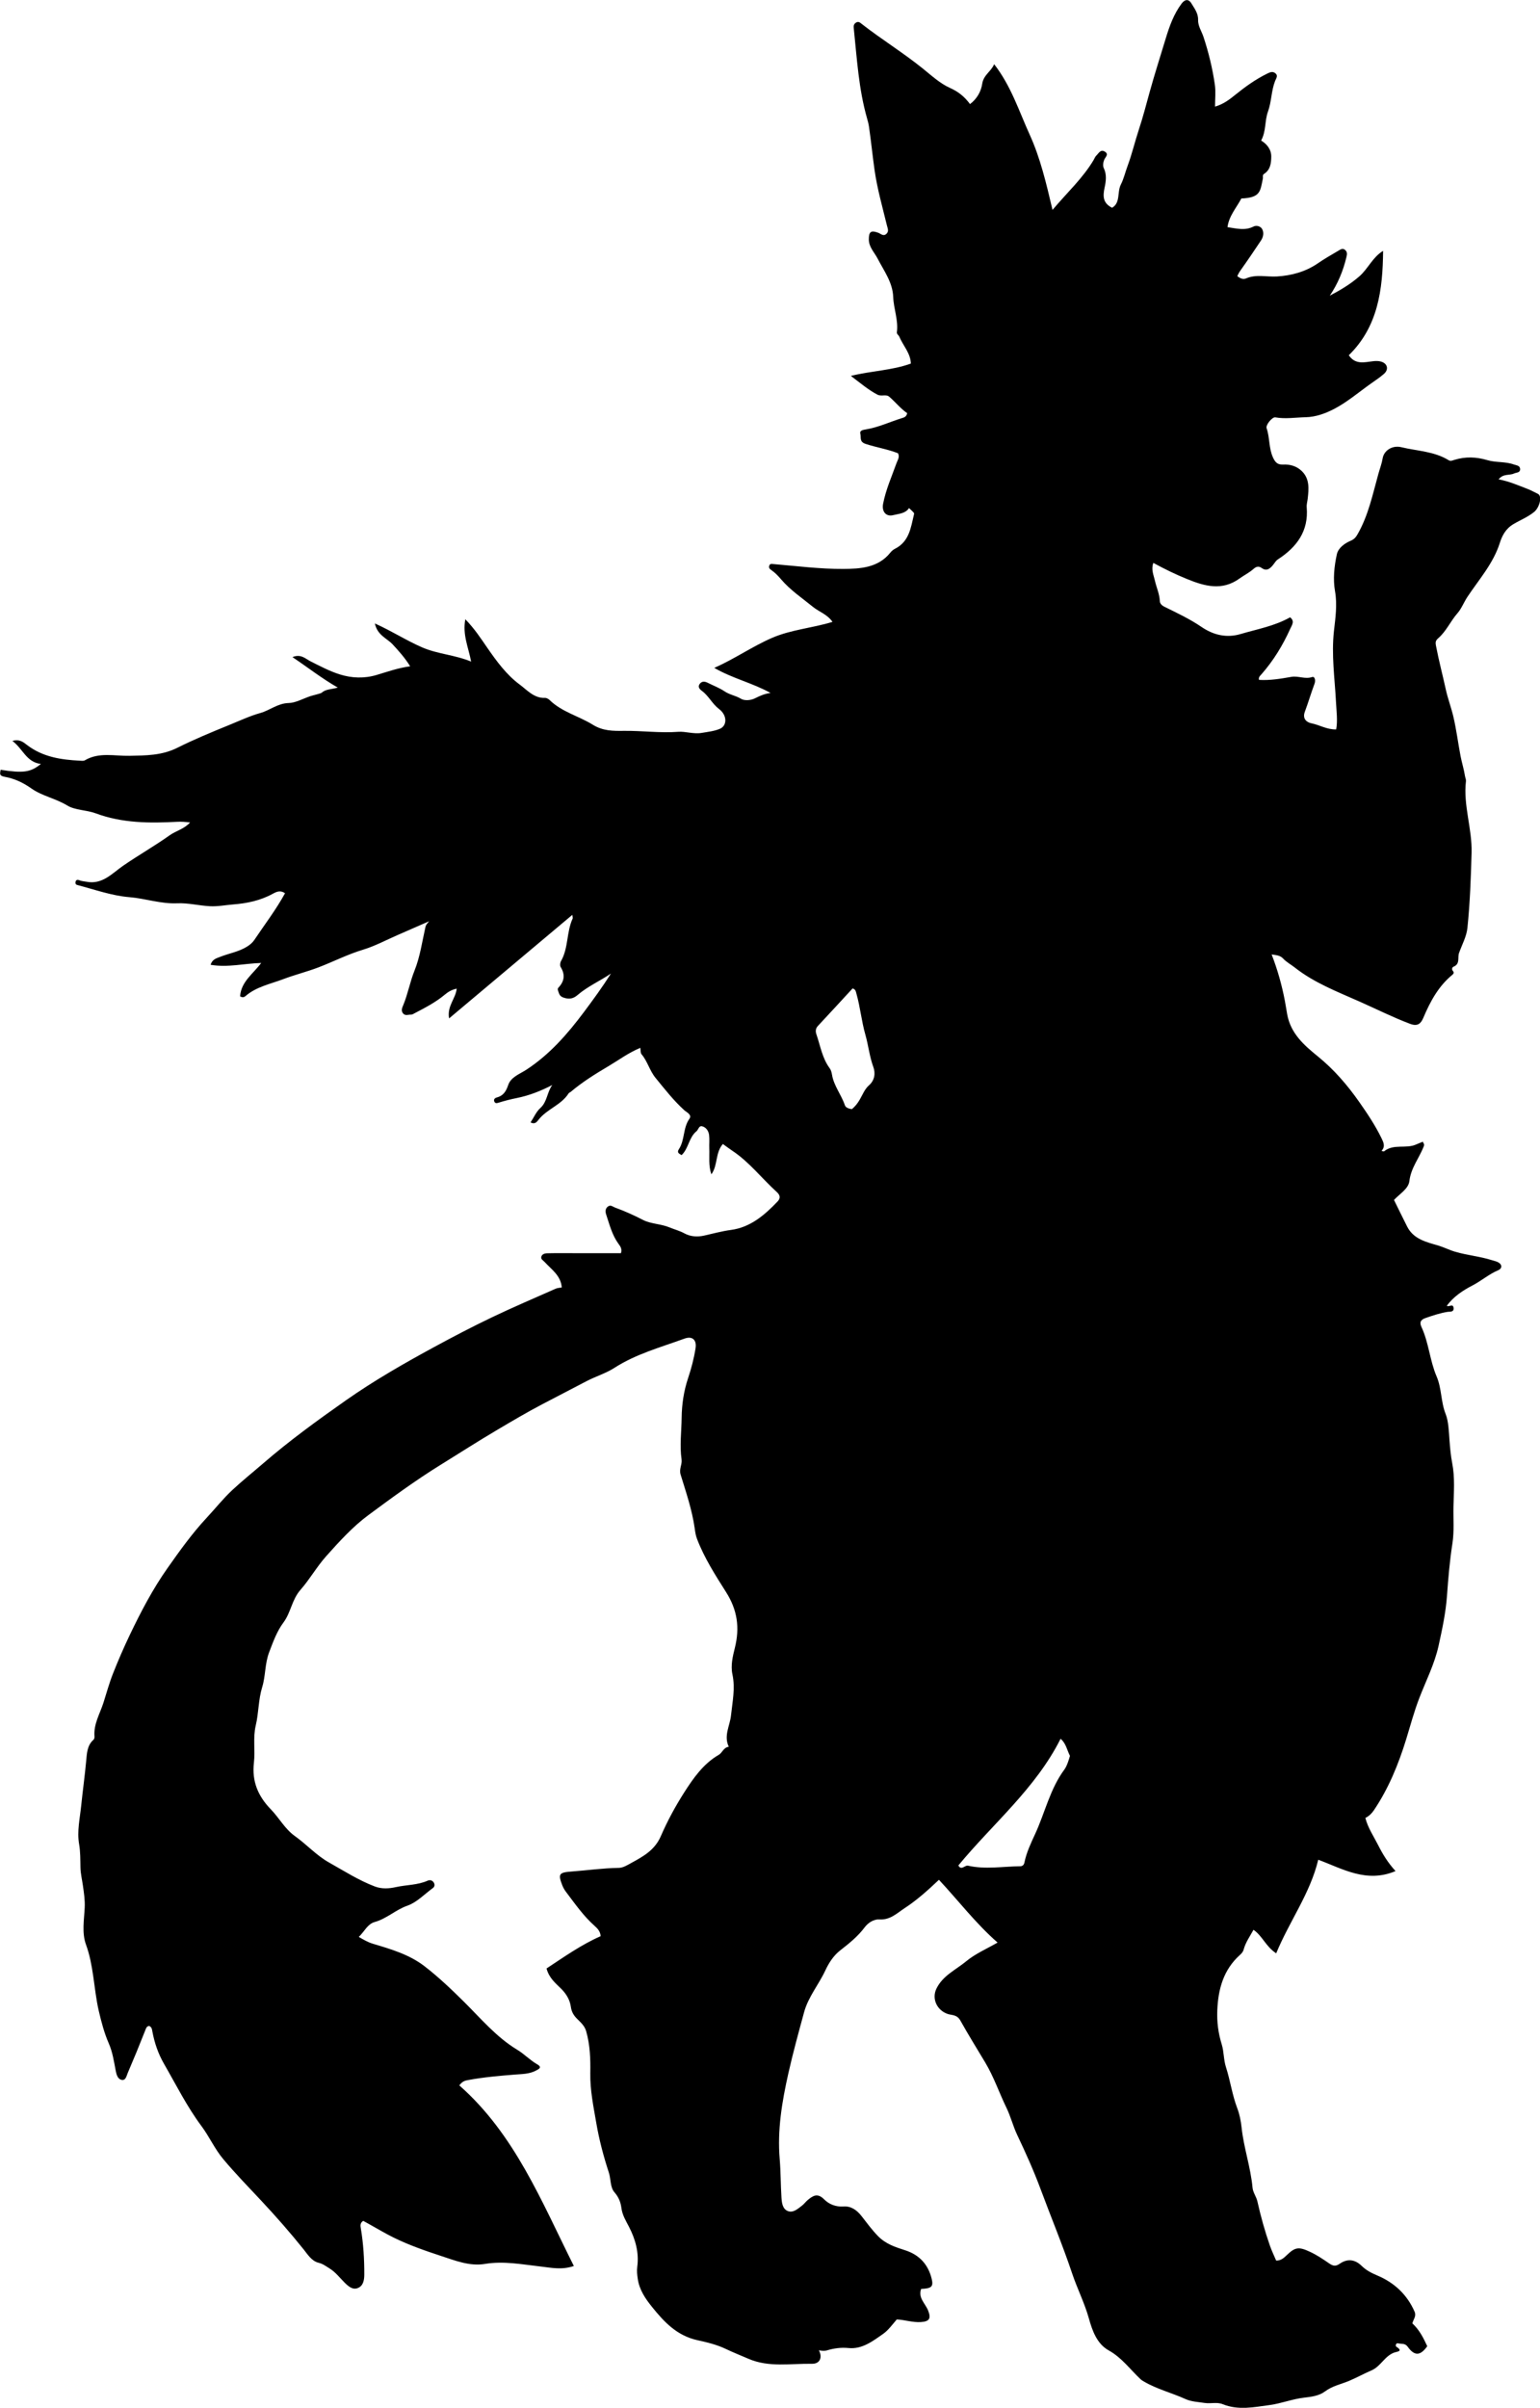 <?xml version="1.0" encoding="utf-8"?>
<!-- Generator: Adobe Illustrator 24.0.2, SVG Export Plug-In . SVG Version: 6.00 Build 0)  -->
<svg version="1.1" id="Layer_1" xmlns="http://www.w3.org/2000/svg" xmlns:xlink="http://www.w3.org/1999/xlink" x="0px" y="0px"
	 viewBox="0 0 879.18 1373.87" style="enable-background:new 0 0 879.18 1373.87;" xml:space="preserve">
<g>
	<path d="M262.22,1189.91c31.7,27.91,46.97,66.33,65.39,103.05c-6.94,2.37-12.8,0.99-19.01,0.29c-10.45-1.17-20.99-3.27-31.73-1.48
		c-8.68,1.45-16.87-1.85-24.93-4.49c-9.14-3-18.27-6.17-26.94-10.4c-4.95-2.42-9.68-5.28-14.51-7.95c-1.11-0.61-2.21-1.22-3.13-1.73
		c-1.92,1.21-1.6,2.88-1.37,4.25c1.48,8.8,2.02,17.66,1.98,26.57c-0.02,3.22-0.7,6.31-3.67,7.51c-3,1.22-5.44-0.99-7.57-3.1
		c-2.81-2.79-5.16-5.98-8.69-8.14c-2.01-1.23-3.68-2.57-6.15-3.17c-3.98-0.96-6.26-4.78-8.57-7.66
		c-7.68-9.58-15.78-18.8-24.14-27.73c-7.36-7.86-14.86-15.55-21.78-23.82c-4.86-5.81-7.9-12.76-12.39-18.79
		c-8.28-11.11-14.44-23.49-21.33-35.44c-3.41-5.92-5.44-11.95-6.67-18.43c-0.26-1.38-0.34-2.61-1.86-3.26
		c-1.53,0.19-1.77,1.36-2.29,2.68c-3.2,8.14-6.53,16.24-9.98,24.27c-0.7,1.64-1.11,4.53-3.75,3.74c-2.05-0.61-2.69-3.2-3.07-5.18
		c-1.02-5.27-1.76-10.54-3.96-15.57c-2.57-5.88-4.19-12.05-5.67-18.36c-1.58-6.73-2.24-13.54-3.25-20.27
		c-0.9-6.06-1.95-11.87-4.07-17.68c-2.48-6.78-1.08-14.16-0.75-21.18c0.2-4.3-0.44-8.37-1.01-12.43c-0.49-3.5-1.35-6.94-1.42-10.53
		c-0.09-4.44,0-8.84-0.78-13.33c-1.24-7.2,0.45-14.51,1.19-21.72c0.89-8.65,2.1-17.27,2.89-25.94c0.36-3.9,0.53-8.55,3.99-11.65
		c0.77-0.69,0.76-1.45,0.71-2.2c-0.51-6.92,3.07-12.73,5.09-18.96c1.79-5.55,3.3-11.2,5.43-16.61c2.94-7.47,6.15-14.86,9.61-22.11
		c6.33-13.24,13.14-26.26,21.62-38.28c6.95-9.85,13.93-19.63,22.21-28.53c4.93-5.29,9.54-11.1,14.78-15.98
		c5.57-5.19,11.63-10.04,17.43-15.05c15.03-13.01,31.07-24.65,47.29-36.04c16.04-11.26,33.03-21,50.23-30.34
		c10.9-5.92,21.9-11.67,33.08-17.02c12.05-5.77,24.36-11.01,36.58-16.42c1.01-0.45,2.22-0.45,3.43-0.68
		c-0.51-6.81-5.87-10.26-9.81-14.56c-0.9-0.98-2.3-1.56-1.84-3.06c0.41-1.35,1.9-1.85,3.12-1.88c5.33-0.13,10.67-0.06,16-0.06
		c8.82,0,17.64,0,26.32,0c0.79-2.54-0.43-3.99-1.47-5.43c-3.61-5-5.06-10.91-6.96-16.6c-0.47-1.42-0.7-3.32,0.98-4.58
		c1.6-1.2,2.82,0.13,4.12,0.6c5.47,1.99,10.73,4.35,15.95,7.05c4.46,2.3,10.22,2.2,15.16,4.27c2.8,1.17,5.73,1.88,8.48,3.4
		c3.35,1.84,7.32,2.12,11.21,1.26c5.09-1.12,10.06-2.54,15.3-3.23c11.08-1.47,19.18-8.41,26.63-16.22c2.05-2.15,1.2-3.93-0.43-5.41
		c-8.57-7.78-15.69-17.14-25.47-23.62c-1.75-1.16-3.42-2.44-5.31-3.8c-4.44,5.03-2.8,12.26-6.58,17.31
		c-1.72-5.05-0.99-9.98-1.18-14.85c-0.1-2.5,0.19-5.02-0.1-7.49c-0.27-2.33-1.61-4.42-3.92-5.06c-1.93-0.53-2.17,1.91-3.27,2.8
		c-4.4,3.56-4.45,9.78-8.51,13.64c-1.48-0.86-2.85-1.41-1.54-3.4c3.46-5.25,2.23-12.09,6.03-17.38c1.61-2.24-1.73-3.72-2.97-4.84
		c-6.14-5.57-11.13-12.01-16.35-18.38c-3.5-4.27-4.61-9.53-8.07-13.58c-0.63-0.74-0.43-2.19-0.67-3.63
		c-6.72,2.79-12.28,6.95-18.23,10.48c-7.54,4.47-14.85,9.01-21.52,14.65c-0.37,0.32-0.95,0.46-1.19,0.85
		c-4.24,6.71-12.4,8.94-17.17,15.06c-0.97,1.24-2.07,2.78-4.55,1.52c1.85-2.81,3.2-6.08,5.58-8.21c3.97-3.56,3.78-9.06,6.84-13.15
		c-6.49,3.37-13.2,6.03-20.38,7.46c-3.49,0.69-6.96,1.6-10.36,2.66c-1.18,0.36-1.92,0.36-2.38-0.7c-0.54-1.22,0.44-2.04,1.31-2.26
		c3.84-0.99,5.38-3.46,6.65-7.2c1.54-4.54,6.66-6.26,10.38-8.7c13.28-8.71,23.38-20.26,32.79-32.83
		c5.37-7.17,10.62-14.38,15.47-22.02c-6.31,4.27-13.31,7.31-19.06,12.26c-2.47,2.13-4.87,2.57-8.11,1.43
		c-2.29-0.81-2.42-2.26-3.04-3.93c-0.28-0.76-0.19-1.29,0.21-1.71c3.43-3.61,3.96-7.43,1.29-11.77c-0.5-0.81-0.33-2.48,0.19-3.38
		c4.31-7.53,3.08-16.55,6.64-24.27c0.18-0.39-0.06-0.98-0.17-2.13c-23.4,19.65-46.5,39.05-70.36,59.09
		c-1.27-7.07,3.75-11.21,4.35-16.97c-2.7,0.54-4.82,1.76-6.8,3.42c-5.17,4.34-11.13,7.41-17.06,10.51
		c-0.72,0.37-1.51,0.92-2.24,0.89c-1.54-0.08-3.29,0.89-4.59-0.77c-1.24-1.58-0.4-3.27,0.14-4.57c2.67-6.42,3.85-13.28,6.46-19.78
		c3.18-7.91,4.37-16.62,6.27-25.02c0.23-1.01,0.76-1.58,2.07-3.14c-6.63,2.9-12.3,5.39-17.98,7.86c-6.57,2.86-12.97,6.32-19.79,8.38
		c-8.79,2.65-16.88,6.81-25.37,10.06c-6.59,2.52-13.56,4.24-20.11,6.72c-7.33,2.78-15.4,4.31-21.61,9.7
		c-0.84,0.73-1.73,0.85-3.05,0.13c0.53-8.35,7.46-12.87,12.05-19.05c-9.76,0.28-19.13,2.72-28.9,1.04c0.98-3.15,3.23-3.65,5.34-4.49
		c5.11-2.04,10.64-2.87,15.44-5.86c1.72-1.07,3.13-2.24,4.2-3.84c5.92-8.83,12.41-17.29,17.52-26.64c-2.5-1.7-4.45-1.1-6.96,0.29
		c-6.99,3.86-14.7,5.49-22.65,6.11c-4.43,0.35-8.8,1.25-13.3,1.01c-6.23-0.34-12.49-1.94-18.56-1.67
		c-9.46,0.42-18.22-2.75-27.41-3.5c-10.17-0.83-19.86-4.36-29.71-6.93c-1.07-0.28-1.18-1.05-0.99-1.9c0.24-1.08,1.24-1.21,1.95-0.89
		c1.39,0.63,2.84,0.64,4.28,0.92c9.06,1.78,14.68-4.82,20.87-9.09c8.74-6.03,17.97-11.26,26.61-17.41c3.66-2.6,8.31-3.56,11.67-7.33
		c-2.61-0.29-4.87-0.51-7.4-0.37c-15.7,0.85-31.37,0.79-46.44-4.81c-5.33-1.98-11.83-1.77-16.25-4.47
		c-6.63-4.05-14.43-5.44-20.44-9.69c-4.9-3.47-9.82-5.72-15.38-6.71c-3.3-0.59-2.56-2.01-2.26-3.99c12.98,2,17,1.48,23-3.33
		c-8.38-1.02-10.26-8.69-16.28-13.14c4.17-1.21,6.38,0.81,8.39,2.35c8.91,6.81,19.3,8.37,30.02,8.92c0.99,0.05,2.19,0.24,2.95-0.21
		c8.11-4.8,17.01-2.38,25.52-2.57c9.4-0.2,18.39-0.14,27.29-4.58c9.57-4.78,19.53-8.91,29.5-12.96c5.87-2.38,11.94-5.24,17.8-6.86
		c5.54-1.53,9.99-5.59,16.3-5.72c3.83-0.07,8.11-2.48,12.17-3.86c1.73-0.59,6.09-1.52,6.62-2.01c2.3-2.11,5.49-1.88,9.2-2.93
		c-9.25-5.33-16.93-11.39-25.88-17.4c4.86-2,7.57,1.03,10.18,2.34c5.54,2.79,11.07,5.73,16.91,7.55c6.74,2.11,13.86,2.41,20.9,0.32
		c6.13-1.82,12.17-4.01,19.21-4.96c-3.03-4.88-6.47-8.7-9.99-12.5c-3.25-3.51-8.75-5.18-10.16-11.96
		c9.98,4.52,18.09,9.8,26.97,13.65c8.95,3.88,18.55,4.22,27.98,8.12c-1.51-8.14-4.99-15.2-3.31-24.16
		c5.35,5.51,8.84,10.92,12.49,16.2c5.36,7.76,11.08,15.56,18.54,21.05c4.1,3.02,8.19,7.9,14.47,7.63c0.87-0.04,1.97,0.58,2.64,1.23
		c7.01,6.84,16.61,9.09,24.6,14.05c5.81,3.62,11.6,3.6,17.71,3.52c10.4-0.13,20.72,1.33,31.22,0.54c3.99-0.3,8.7,1.39,13.17,0.64
		c3.55-0.6,7.26-0.97,10.52-2.36c4.16-1.77,4.21-7.71-0.48-11.25c-3.94-2.98-5.91-7.51-9.8-10.36c-1.36-1-2.62-2.39-1.13-4.17
		c1.27-1.52,2.89-1.25,4.51-0.43c3.21,1.62,6.65,2.89,9.61,4.89c2.87,1.94,6.29,2.37,9.26,4.17c2.01,1.23,5.52,1.04,8.17-0.3
		c2.76-1.4,5.55-2.61,8.78-2.98c-10.26-5.71-21.81-8.31-32.15-14.32c11.53-5.07,21.62-12.18,32.91-17.09
		c10.94-4.76,22.89-5.58,34.59-9.16c-3.06-4.38-7.7-5.74-11.18-8.57c-6.27-5.09-12.99-9.59-18.28-15.82
		c-1.61-1.89-3.39-3.74-5.42-5.12c-1.24-0.84-1.65-1.52-1.16-2.72c0.44-1.06,1.24-0.85,2.37-0.75c13.28,1.12,26.57,2.85,39.86,2.76
		c9.59-0.06,19.88-0.58,26.86-9.34c0.7-0.88,1.65-1.67,2.65-2.18c8.1-4.07,9.02-12.07,10.81-19.59c0.21-0.87,0.05-0.91-2.82-3.61
		c-2.11,3.17-5.74,3.2-8.95,4.02c-4.28,1.1-6.71-2.11-5.86-6.47c1.57-8.08,4.91-15.5,7.64-23.16c0.6-1.7,2.04-3.56,0.83-5.68
		c-5.93-2.34-12.35-3.29-18.49-5.33c-3.66-1.21-2.44-3.75-2.96-5.65c-0.57-2.07,1.48-2.33,3.26-2.63c7.1-1.17,13.61-4.29,20.43-6.41
		c1.1-0.34,2.66-0.68,3.03-2.85c-3.66-2.49-6.62-6.21-10.17-9.32c-1.94-1.7-4.5-0.02-6.84-1.25c-5.11-2.69-9.41-6.35-15.14-10.68
		c11.96-2.94,23.37-3.09,34.26-7.04c-0.19-5.95-4.46-10.23-6.61-15.37c-0.36-0.87-1.53-1.37-1.37-2.53
		c0.91-6.86-1.85-13.32-2.1-20.08c-0.3-8.31-5.27-14.88-8.91-21.93c-1.84-3.56-5.01-6.53-5.01-10.93c-0.01-4.47,1.26-5.31,5.38-3.79
		c1.43,0.53,2.84,2.18,4.54,0.72c1.72-1.47,0.85-3.11,0.4-4.95c-2.54-10.44-5.51-20.83-7.03-31.43c-1.18-8.25-1.99-16.58-3.2-24.86
		c-0.24-1.65-0.65-3.2-1.1-4.75c-4.79-16.74-5.77-34.04-7.57-51.22c-0.12-1.13-0.25-2.4,1.12-3.34c1.57-1.08,2.57,0.02,3.43,0.69
		c11.31,8.82,23.55,16.34,34.75,25.36c4.93,3.97,9.92,8.58,15.45,11.06c4.93,2.21,8.42,5.01,11.6,9.3
		c4.04-3.05,6.31-7.25,6.96-11.57c0.76-5.09,5.06-6.98,6.82-11.19c9.7,12.48,14.19,26.82,20.3,40.23
		c6.04,13.25,9.42,27.64,13.02,42.91c8.44-10.03,17.33-18.11,23.48-28.51c0.5-0.84,0.84-1.85,1.53-2.5
		c1.35-1.26,2.39-3.74,4.85-2.25c2.52,1.53,0.26,3.14-0.33,4.6c-0.66,1.64-0.9,3.55-0.25,4.86c1.8,3.67,1.18,7.7,0.47,10.98
		c-1.11,5.14-0.99,8.94,4.24,11.59c4.93-2.8,2.79-8.9,5.02-13.25c1.68-3.29,2.5-7.01,3.8-10.5c2.55-6.84,4.2-13.96,6.48-20.86
		c2.35-7.12,4.21-14.33,6.2-21.53c2.81-10.17,6.05-20.22,9.1-30.31c2.14-7.08,4.61-14.02,9.09-20.03c1.74-2.33,3.91-2.92,5.57-0.18
		c1.75,2.89,3.96,5.7,3.85,9.39c-0.1,3.59,2,6.51,3.07,9.73c2.97,8.98,5.19,18.13,6.52,27.46c0.56,3.9,0.09,7.94,0.09,12.37
		c4.83-1.4,8.31-4.11,11.54-6.72c5.74-4.64,11.63-8.87,18.27-12.13c1.67-0.82,3.06-1.37,4.54-0.25c1.85,1.39,0.54,2.93-0.05,4.43
		c-2.23,5.65-2.03,11.9-4.09,17.54c-1.92,5.25-0.97,11.08-3.89,16.49c3.32,2.02,5.81,5.1,5.77,9.17c-0.03,3.67-0.45,7.56-4.15,9.89
		c-1.01,0.64-0.45,1.81-0.65,2.73c-1.52,7.05-1.18,10.83-12.27,11.27c-2.8,5.3-7.07,9.95-7.91,16.36
		c5.36,0.82,10.09,2.07,14.86-0.35c1.73-0.88,4.02-0.12,4.88,1.36c1.17,2.02,0.75,4.54-0.6,6.58c-3.81,5.7-7.64,11.38-11.62,16.96
		c-0.78,1.1-1.42,2.2-1.92,3.44c1.47,1.05,3.11,2.07,4.92,1.29c5.84-2.54,11.85-0.78,17.75-1.14c8.15-0.5,16.24-2.63,23.27-7.47
		c3.76-2.59,7.73-4.86,11.67-7.17c1.21-0.71,2.56-1.8,4.04-0.41c1.3,1.21,0.98,2.61,0.62,4.12c-1.86,7.8-4.88,15.08-9.47,21.89
		c6.03-3.17,11.71-6.53,16.85-11c5.04-4.38,7.57-10.96,13.59-14.57c-0.2,22.12-2.89,43.27-19.59,59.56
		c3.78,5.56,8.94,3.97,13.93,3.4c1.46-0.17,3.06-0.18,4.45,0.21c3.72,1.05,4.59,4.46,1.72,7c-2.31,2.05-4.94,3.76-7.47,5.55
		c-6.96,4.94-13.56,10.61-21.07,14.51c-4.8,2.49-10.35,4.56-16.17,4.69c-5.79,0.13-11.57,1.1-17.38,0.08
		c-1.67-0.29-5.59,4.3-4.92,6.22c1.87,5.41,1.18,11.27,3.62,16.64c1.35,2.96,2.72,4.2,5.78,4.06c3.9-0.18,7.52,0.82,10.43,3.49
		c4.85,4.46,4.26,10.35,3.62,16.03c-0.18,1.59-0.7,3.24-0.56,4.86c1.16,13.61-5.68,22.74-16.45,29.74c-1.25,0.81-1.93,2.19-2.86,3.3
		c-1.51,1.8-3.47,3.69-6.32,1.66c-1.58-1.13-3-1.08-4.73,0.47c-2.4,2.15-5.4,3.61-8.04,5.51c-9.95,7.18-19.85,4.37-29.96,0.26
		c-6.49-2.64-12.77-5.69-19.19-9.19c-1.41,3.79,0.22,7.1,0.9,10.18c0.86,3.87,2.63,7.52,2.79,11.64c0.05,1.16,0.9,2.34,2.54,3.15
		c7.25,3.58,14.66,7.05,21.3,11.59c7.05,4.82,14.6,6.29,22.23,4.04c9.52-2.81,19.48-4.56,28.3-9.56c2.85,2.21,1.04,4.42,0.06,6.6
		c-4.25,9.43-9.59,18.16-16.45,25.96c-0.57,0.65-1.79,1.58-1.36,3.15c6.22,0.38,12.37-0.66,18.46-1.73c4-0.7,7.79,1.49,11.9,0.09
		c1.43-0.49,2.09,1.81,1.36,3.78c-1.98,5.31-3.58,10.76-5.56,16.07c-1.47,3.93,0.99,6,3.79,6.56c4.67,0.93,8.78,3.62,14.11,3.49
		c0.92-4.94,0.17-10.33-0.11-15.7c-0.7-13.48-2.68-26.81-1.16-40.49c0.82-7.33,1.97-14.91,0.62-22.59
		c-1.23-6.98-0.48-14.3,1.05-21.2c0.78-3.53,4.38-6.2,7.91-7.69c1.98-0.84,2.93-1.98,3.94-3.75c6.15-10.75,8.6-22.73,11.86-34.45
		c0.82-2.93,1.91-5.73,2.43-8.82c0.76-4.56,5.63-7.55,10.59-6.35c9.1,2.2,18.81,2.31,27.11,7.44c1.1,0.68,2.08,0.16,3.24-0.2
		c6.27-1.95,12.5-1.74,18.86,0.16c4.86,1.46,10.18,0.69,15.06,2.46c1.5,0.54,3.53,0.55,3.61,2.58c0.08,2.23-2.03,1.91-3.48,2.58
		c-2.67,1.24-6.09-0.09-8.8,3.34c5.93,1.09,11.09,3.38,16.36,5.39c2.12,0.81,4.06,1.93,6.07,2.87c2.64,1.23,0.95,7.81-2.14,10.33
		c-3.59,2.93-7.91,4.62-11.81,6.94c-4.49,2.66-6.48,6.63-7.78,10.72c-3.74,11.76-11.82,20.77-18.43,30.69
		c-2.07,3.11-3.49,6.86-5.7,9.37c-4.04,4.59-6.44,10.39-11.05,14.34c-1.88,1.61-1.53,2.9-1.19,4.7c1.57,8.24,3.75,16.37,5.53,24.55
		c1.11,5.12,3.09,10.26,4.33,15.58c1.73,7.41,2.66,14.94,4.08,22.38c0.74,3.85,1.95,7.57,2.54,11.44c0.15,0.97,0.66,1.95,0.55,2.87
		c-1.63,13.85,3.59,27.12,3.21,40.94c-0.39,14.33-0.91,28.65-2.38,42.89c-0.51,4.87-3.1,9.53-4.79,14.27
		c-0.93,2.61,0.75,6.22-3.09,7.78c-0.86,0.35-1.25,1.52-0.34,2.54c0.73,0.82,0.31,1.54-0.39,2.11
		c-7.93,6.52-12.61,15.22-16.53,24.47c-1.42,3.36-3.23,5.15-7.62,3.49c-9.78-3.7-19.11-8.38-28.63-12.61
		c-12.78-5.69-25.99-10.71-37.17-19.52c-2.18-1.72-4.74-3.06-6.59-5.06c-1.79-1.94-3.97-1.97-6.62-2.4
		c3.35,8.62,5.83,17.43,7.55,26.44c0.49,2.56,0.87,5.15,1.33,7.7c1.97,10.92,9.53,17.57,17.48,24.02
		c9.25,7.5,16.91,16.4,23.74,26.15c4.64,6.62,9.11,13.31,12.64,20.58c1.13,2.32,2.31,4.72-0.01,7.19c0.54,0.11,1.22,0.46,1.46,0.27
		c5.47-4.49,12.57-1.27,18.4-3.95c1.18-0.54,2.41-0.99,3.84-1.57c-0.12,0.92,1.08,1.01,0.37,2.82c-2.59,6.57-7.27,12.14-8.15,19.65
		c-0.53,4.45-5.46,7.21-8.79,10.79c2.51,5.08,4.97,10.18,7.53,15.22c3.68,7.26,11.1,8.83,17.85,10.83c3.28,0.98,6.29,2.56,9.59,3.52
		c6.88,2.01,14.04,2.61,20.85,4.77c1.08,0.34,2.21,0.58,3.25,1.03c2.65,1.17,3.01,3.62,0.38,4.74c-5.28,2.26-9.59,6.06-14.67,8.69
		c-5.36,2.78-10.84,6.32-14.63,11.61c1.27,0.88,3.63-1.64,3.88,1.35c0.19,2.39-2.35,1.93-3.28,2.07c-4.39,0.68-8.53,2.09-12.69,3.52
		c-2.61,0.89-3.71,2.26-2.37,5.14c4.18,8.99,4.76,19.16,8.62,28.16c2.98,6.93,2.38,14.43,5.17,21.48c1.66,4.2,1.84,9.96,2.21,15.08
		c0.31,4.21,0.72,8.74,1.55,13.01c1.6,8.28,0.9,16.57,0.71,24.82c-0.16,6.97,0.5,13.91-0.6,20.99c-1.54,9.86-2.38,19.9-3.1,29.87
		c-0.7,9.69-2.74,19.09-4.8,28.48c-2.31,10.52-7.3,20.16-11.13,30.17c-2.91,7.61-4.99,15.42-7.37,23.18
		c-4.39,14.25-10.03,28.06-18.44,40.52c-1.16,1.72-2.73,3.34-4.85,4.36c1.41,5.63,4.69,10.39,7.28,15.5
		c2.58,5.1,5.47,9.92,9.94,14.83c-16.64,7-30.19-1.32-44.13-6.48c-4.57,19.18-16.37,34.93-24.01,53.4
		c-6.01-3.96-7.88-9.98-12.96-13.42c-1.87,3.5-4.45,7-5.59,11.19c-0.39,1.45-1.22,2.33-2.18,3.19c-9.4,8.45-12.4,19.51-12.89,31.59
		c-0.27,6.62,0.54,12.98,2.54,19.42c1.27,4.09,1.03,8.71,2.41,12.97c2.49,7.72,3.54,15.82,6.45,23.45
		c1.32,3.46,2.07,7.23,2.46,10.93c1.23,11.65,5.2,22.78,6.27,34.46c0.24,2.66,2.18,5.11,2.77,7.79c1.91,8.55,4.26,16.97,7.14,25.24
		c1.01,2.89,2.36,5.66,3.57,8.51c2.65,0.06,4.34-1.43,6.03-3.07c4.87-4.73,6.94-4.88,13.27-1.94c3.88,1.81,7.41,4.16,10.88,6.57
		c2.23,1.55,3.72,1.9,6.13,0.23c4.4-3.05,8.7-2.47,12.48,1.22c2.61,2.55,5.55,4.06,9.01,5.52c9.56,4.02,16.98,10.86,21.24,20.68
		c1.1,2.54-0.73,4.33-1.3,6.63c3.94,3.56,6.31,8.23,8.51,13.03c-3.91,5.52-7.26,5.74-11.17,0.28c-1.53-2.14-3.59-1.45-5.39-1.92
		c-1.49-0.39-1.63,1.56-1.11,1.9c4.15,2.69,0.49,2.77-1.09,3.32c-5.51,1.93-7.76,7.94-13.1,10.22c-4.29,1.84-8.38,4.12-12.69,5.94
		c-4.49,1.9-9.63,2.9-13.81,6.04c-3.36,2.52-7.67,3.08-12.04,3.58c-6.57,0.75-12.92,3.3-19.49,4.19
		c-8.91,1.21-17.98,3.13-26.83-0.46c-3.39-1.37-6.88-0.18-10.36-0.72c-3.71-0.58-7.55-0.69-10.97-2.24
		c-7.79-3.53-16.19-5.6-23.63-9.94c-0.7-0.41-1.42-0.83-2.01-1.38c-5.94-5.58-10.67-12.27-18.15-16.42
		c-6.73-3.73-9.38-11.25-11.33-18.24c-2.47-8.84-6.63-16.95-9.52-25.57c-5.48-16.35-12.12-32.25-18.12-48.4
		c-3.9-10.49-8.49-20.64-13.28-30.74c-2.37-4.98-3.72-10.51-6.08-15.37c-4.19-8.61-7.25-17.74-12.2-26
		c-4.77-7.94-9.65-15.83-14.17-23.89c-1.98-3.53-4.85-2.95-7.25-3.77c-6.15-2.1-9.23-8.7-6.38-14.51
		c3.64-7.42,11.04-10.65,16.93-15.52c5.24-4.34,11.6-7.05,17.95-10.7c-12.53-10.98-22.27-23.81-33.48-35.82
		c-6.27,5.93-12.54,11.59-19.59,16.19c-4.38,2.85-8.22,6.85-14.46,6.43c-2.93-0.2-6.25,1.69-8.39,4.55
		c-3.88,5.19-8.89,9.18-13.97,13.15c-3.77,2.95-6.43,7.06-8.44,11.38c-3.77,8.1-9.76,15.1-12.14,23.86
		c-3.15,11.6-6.36,23.2-8.99,34.92c-3.61,16.07-6.35,32.34-4.93,48.88c0.62,7.29,0.53,14.55,1,21.81c0.19,2.9,0.5,6.78,3.85,7.92
		c2.99,1.02,5.54-1.41,7.89-3.18c1.18-0.9,2.07-2.18,3.21-3.14c2.95-2.49,5.61-4.24,9.34-0.5c2.82,2.83,6.64,4.44,11.08,4.13
		c4.47-0.32,7.78,2.17,10.43,5.59c2.97,3.83,5.82,7.7,9.23,11.23c4.39,4.54,9.85,6.35,15.48,8.13c8.2,2.6,13.28,8.14,15.27,16.41
		c1.06,4.43-0.17,5.44-6.03,5.68c-1.87,5.1,2.38,8.31,3.96,12.29c1.81,4.56,0.82,6.31-4.14,6.63c-4.65,0.3-9.06-1.27-13.73-1.51
		c-2.44,2.82-4.88,6.2-7.7,8.18c-5.84,4.09-12.03,8.93-19.84,8.15c-4.32-0.43-8.35,0.15-12.3,1.32c-1.66,0.49-3.02,0.26-4.63-0.05
		c2.17,4.07,0.58,7.79-3.96,7.71c-12.12-0.22-24.52,2.22-36.26-2.86c-4.3-1.86-8.73-3.61-12.87-5.59
		c-5.27-2.52-10.87-3.83-16.24-5.01c-11.79-2.58-19.08-10.48-26-19.07c-3.74-4.64-7.16-9.66-8.07-15.89
		c-0.34-2.36-0.62-4.54-0.28-7.05c1.06-7.99-1.06-15.59-4.73-22.7c-1.79-3.47-3.82-6.66-4.34-10.8c-0.38-3.04-1.52-6.11-3.89-8.8
		c-2.63-2.98-2.03-7.56-3.28-11.37c-3.01-9.18-5.51-18.62-7.14-28.14c-1.62-9.44-3.61-18.9-3.44-28.59
		c0.14-8.06-0.12-16.08-2.37-23.93c-0.88-3.07-3.09-4.95-5.16-7.02c-1.91-1.91-3.17-3.93-3.56-6.8c-0.53-3.93-2.55-7.36-5.4-10.23
		c-3.25-3.26-7.01-6.13-8.49-11.71c9.79-6.45,19.65-13.48,30.88-18.43c-0.15-2.71-1.74-4.36-3.44-5.87
		c-6.36-5.64-11.17-12.59-16.26-19.3c-0.88-1.15-1.64-2.45-2.17-3.8c-2.59-6.63-1.81-7.39,5.23-7.92c9.03-0.68,18.01-1.95,27.1-2.09
		c2.42-0.04,4.92-1.64,7.19-2.88c6.79-3.7,13.31-7.32,16.73-15.24c3.72-8.61,8.32-17.06,13.3-24.87
		c5.13-8.03,10.93-16.42,19.73-21.49c2.15-1.24,2.66-4.2,5.75-4.63c-3.02-6.28,0.66-11.98,1.27-17.87
		c0.82-7.84,2.52-15.46,0.81-23.44c-1.08-5.05,0.18-10.3,1.4-15.17c2.85-11.45,1.45-21.54-5.04-31.77
		c-6.14-9.69-12.42-19.48-16.58-30.36c-0.79-2.06-1.06-4.16-1.34-6.16c-1.5-10.5-4.94-20.48-8.02-30.52c-1-3.26,0.97-5.7,0.54-8.68
		c-1.13-7.89-0.05-15.84,0.05-23.75c0.09-7.65,1.22-15.26,3.69-22.65c1.85-5.54,3.35-11.22,4.25-17.04
		c0.72-4.63-1.73-7.14-6.36-5.45c-13.56,4.94-27.59,8.71-39.96,16.67c-4.9,3.15-10.69,4.86-15.9,7.58
		c-8.38,4.37-16.77,8.72-25.14,13.1c-8.75,4.58-17.28,9.63-25.8,14.66c-10.96,6.47-21.64,13.33-32.44,20.02
		c-14.22,8.81-27.67,18.66-41.07,28.57c-9.03,6.67-16.61,15.04-24.15,23.47c-5.46,6.1-9.42,13.23-14.65,19.16
		c-5.04,5.71-5.51,12.98-9.77,18.69c-3.76,5.04-5.9,10.99-8.17,16.96c-2.53,6.64-2.03,13.58-3.98,19.91
		c-2.24,7.27-1.97,14.7-3.69,21.88c-1.68,7.07-0.24,14.25-1.05,21.29c-1.21,10.63,2.3,19.04,9.69,26.64
		c4.72,4.86,8.01,11.18,13.66,15.19c6.7,4.78,12.4,11.11,19.42,15.05c8.57,4.81,16.95,10.2,26.24,13.74
		c4.02,1.53,8.21,1.22,12.11,0.35c6.02-1.33,12.36-1.1,18.14-3.69c1.19-0.53,2.7-0.2,3.48,1.21c0.65,1.17,0.44,2.3-0.64,3.08
		c-4.75,3.45-9.09,8.12-14.4,9.97c-6.76,2.35-11.87,7.46-18.75,9.36c-4.08,1.13-5.85,5.41-9.08,8.51c2.69,1.52,5.05,2.99,8.06,3.89
		c10.28,3.07,20.74,6.12,29.39,12.77c8.04,6.19,15.41,13.21,22.64,20.38c9.67,9.58,18.49,20.17,30.32,27.31
		c4.1,2.47,7.35,5.99,11.49,8.36c3.17,1.81,0.61,2.81-0.81,3.57c-3.71,2-8.01,1.94-11.96,2.26c-8.84,0.72-17.64,1.46-26.38,3.07
		C265.44,1187.13,263.89,1187.62,262.22,1189.91z M605.48,992.13c-14.26,28.39-38.63,48.38-58.35,72.27
		c1.62,3.14,3.8-0.24,5.43,0.13c9.98,2.27,19.93,0.43,29.88,0.34c1.34-0.01,2.13-0.81,2.39-2.09c1.17-5.79,3.72-11.11,6.15-16.38
		c5.63-12.22,8.5-25.7,16.67-36.72c1.45-1.96,2.59-5.66,3.19-7.79C609.18,998.73,608.62,994.73,605.48,992.13z M486.74,563.99
		c-6.59,7.14-13.18,14.35-19.86,21.47c-1.38,1.47-1.31,3.24-0.82,4.66c2.27,6.56,3.31,13.61,7.6,19.41c0.71,0.97,1.1,2.27,1.32,3.64
		c1.03,6.39,5.34,11.45,7.36,17.49c0.48,1.43,2.42,1.98,3.97,2.21c1.99-1.59,3.32-3.4,4.51-5.43c1.64-2.8,2.78-5.97,5.3-8.18
		c3.35-2.94,3.72-7.04,2.45-10.49c-2.2-6.01-2.8-12.32-4.54-18.4c-2.18-7.63-2.91-15.64-5.08-23.33
		C488.58,565.7,488.46,564.49,486.74,563.99z"/>
</g>
</svg>
